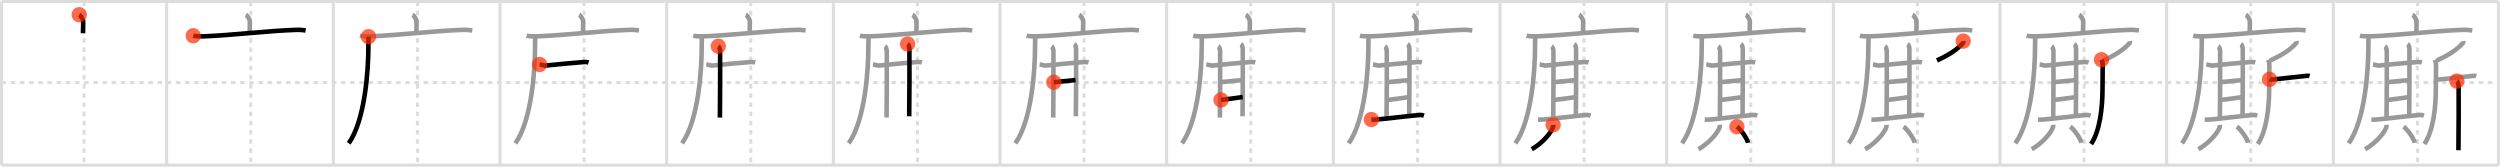 <svg width="1635px" height="109px" viewBox="0 0 1635 109" xmlns="http://www.w3.org/2000/svg" xmlns:xlink="http://www.w3.org/1999/xlink" xml:space="preserve" version="1.1"  baseProfile="full">
<line x1="1" y1="1" x2="1634" y2="1" style="stroke:#ddd;stroke-width:2" />
<line x1="1" y1="1" x2="1" y2="108" style="stroke:#ddd;stroke-width:2" />
<line x1="1" y1="108" x2="1634" y2="108" style="stroke:#ddd;stroke-width:2" />
<line x1="1634" y1="1" x2="1634" y2="108" style="stroke:#ddd;stroke-width:2" />
<line x1="109" y1="1" x2="109" y2="108" style="stroke:#ddd;stroke-width:2" />
<line x1="218" y1="1" x2="218" y2="108" style="stroke:#ddd;stroke-width:2" />
<line x1="327" y1="1" x2="327" y2="108" style="stroke:#ddd;stroke-width:2" />
<line x1="436" y1="1" x2="436" y2="108" style="stroke:#ddd;stroke-width:2" />
<line x1="545" y1="1" x2="545" y2="108" style="stroke:#ddd;stroke-width:2" />
<line x1="654" y1="1" x2="654" y2="108" style="stroke:#ddd;stroke-width:2" />
<line x1="763" y1="1" x2="763" y2="108" style="stroke:#ddd;stroke-width:2" />
<line x1="872" y1="1" x2="872" y2="108" style="stroke:#ddd;stroke-width:2" />
<line x1="981" y1="1" x2="981" y2="108" style="stroke:#ddd;stroke-width:2" />
<line x1="1090" y1="1" x2="1090" y2="108" style="stroke:#ddd;stroke-width:2" />
<line x1="1199" y1="1" x2="1199" y2="108" style="stroke:#ddd;stroke-width:2" />
<line x1="1308" y1="1" x2="1308" y2="108" style="stroke:#ddd;stroke-width:2" />
<line x1="1417" y1="1" x2="1417" y2="108" style="stroke:#ddd;stroke-width:2" />
<line x1="1526" y1="1" x2="1526" y2="108" style="stroke:#ddd;stroke-width:2" />
<line x1="1" y1="54" x2="1634" y2="54" style="stroke:#ddd;stroke-width:2;stroke-dasharray:3 3" />
<line x1="55" y1="1" x2="55" y2="108" style="stroke:#ddd;stroke-width:2;stroke-dasharray:3 3" />
<line x1="164" y1="1" x2="164" y2="108" style="stroke:#ddd;stroke-width:2;stroke-dasharray:3 3" />
<line x1="273" y1="1" x2="273" y2="108" style="stroke:#ddd;stroke-width:2;stroke-dasharray:3 3" />
<line x1="382" y1="1" x2="382" y2="108" style="stroke:#ddd;stroke-width:2;stroke-dasharray:3 3" />
<line x1="491" y1="1" x2="491" y2="108" style="stroke:#ddd;stroke-width:2;stroke-dasharray:3 3" />
<line x1="600" y1="1" x2="600" y2="108" style="stroke:#ddd;stroke-width:2;stroke-dasharray:3 3" />
<line x1="709" y1="1" x2="709" y2="108" style="stroke:#ddd;stroke-width:2;stroke-dasharray:3 3" />
<line x1="818" y1="1" x2="818" y2="108" style="stroke:#ddd;stroke-width:2;stroke-dasharray:3 3" />
<line x1="927" y1="1" x2="927" y2="108" style="stroke:#ddd;stroke-width:2;stroke-dasharray:3 3" />
<line x1="1036" y1="1" x2="1036" y2="108" style="stroke:#ddd;stroke-width:2;stroke-dasharray:3 3" />
<line x1="1145" y1="1" x2="1145" y2="108" style="stroke:#ddd;stroke-width:2;stroke-dasharray:3 3" />
<line x1="1254" y1="1" x2="1254" y2="108" style="stroke:#ddd;stroke-width:2;stroke-dasharray:3 3" />
<line x1="1363" y1="1" x2="1363" y2="108" style="stroke:#ddd;stroke-width:2;stroke-dasharray:3 3" />
<line x1="1472" y1="1" x2="1472" y2="108" style="stroke:#ddd;stroke-width:2;stroke-dasharray:3 3" />
<line x1="1581" y1="1" x2="1581" y2="108" style="stroke:#ddd;stroke-width:2;stroke-dasharray:3 3" />
<path d="M51.81,9.63c0.76,0.38,2.36,2.88,2.51,3.65c0.15,0.77,0.08,3.65-0.07,8.46" style="fill:none;stroke:black;stroke-width:3" />
<circle cx="51.81" cy="9.63" r="5" stroke-width="0" fill="#FF2A00" opacity="0.7" />
<path d="M160.81,9.63c0.76,0.38,2.36,2.88,2.51,3.65c0.15,0.77,0.08,3.65-0.07,8.46" style="fill:none;stroke:#999;stroke-width:3" />
<path d="M126.38,23.37c1.75,0.4,4.96,0.47,6.71,0.4c18.22-0.67,43.01-3.72,60.66-4.24c2.91-0.09,4.67,0.19,6.13,0.39" style="fill:none;stroke:black;stroke-width:3" />
<circle cx="126.38" cy="23.37" r="5" stroke-width="0" fill="#FF2A00" opacity="0.7" />
<path d="M269.81,9.63c0.76,0.38,2.36,2.88,2.51,3.65c0.15,0.77,0.08,3.65-0.07,8.46" style="fill:none;stroke:#999;stroke-width:3" />
<path d="M235.38,23.37c1.75,0.4,4.96,0.47,6.71,0.4c18.22-0.67,43.01-3.72,60.66-4.24c2.91-0.09,4.67,0.19,6.13,0.39" style="fill:none;stroke:#999;stroke-width:3" />
<path d="M241.0,24c0.04,1.65-0.08,4.26-0.08,6.64c0,15.11-2.17,48.11-12.87,63.07" style="fill:none;stroke:black;stroke-width:3" />
<circle cx="241.0" cy="24.0" r="5" stroke-width="0" fill="#FF2A00" opacity="0.7" />
<path d="M378.81,9.63c0.76,0.38,2.36,2.88,2.51,3.65c0.15,0.77,0.08,3.65-0.07,8.46" style="fill:none;stroke:#999;stroke-width:3" />
<path d="M344.38,23.37c1.75,0.4,4.96,0.47,6.71,0.4c18.22-0.67,43.01-3.72,60.66-4.24c2.91-0.09,4.67,0.19,6.13,0.39" style="fill:none;stroke:#999;stroke-width:3" />
<path d="M350.0,24c0.04,1.65-0.08,4.26-0.08,6.64c0,15.11-2.17,48.11-12.87,63.07" style="fill:none;stroke:#999;stroke-width:3" />
<path d="M352.92,42.14c1.2,0.14,3.24,0.81,3.81,0.75c5.23-0.61,18.93-1.83,25.35-2.34c0.95-0.08,2.38,0.15,2.85,0.3" style="fill:none;stroke:black;stroke-width:3" />
<circle cx="352.92" cy="42.14" r="5" stroke-width="0" fill="#FF2A00" opacity="0.7" />
<path d="M487.81,9.63c0.76,0.38,2.36,2.88,2.51,3.65c0.15,0.77,0.08,3.65-0.07,8.46" style="fill:none;stroke:#999;stroke-width:3" />
<path d="M453.38,23.37c1.75,0.4,4.96,0.47,6.71,0.4c18.22-0.67,43.01-3.72,60.66-4.24c2.91-0.09,4.67,0.19,6.13,0.39" style="fill:none;stroke:#999;stroke-width:3" />
<path d="M459.0,24c0.04,1.65-0.08,4.26-0.08,6.64c0,15.11-2.17,48.11-12.87,63.07" style="fill:none;stroke:#999;stroke-width:3" />
<path d="M461.92,42.14c1.2,0.14,3.24,0.81,3.81,0.75c5.23-0.61,18.93-1.83,25.35-2.34c0.95-0.08,2.38,0.15,2.85,0.3" style="fill:none;stroke:#999;stroke-width:3" />
<path d="M469.76,30.23c0.66,0.43,1.05,1.92,1.18,2.77c0.13,0.85,0,38.55-0.13,43.88" style="fill:none;stroke:black;stroke-width:3" />
<circle cx="469.76" cy="30.23" r="5" stroke-width="0" fill="#FF2A00" opacity="0.7" />
<path d="M596.81,9.63c0.76,0.38,2.36,2.88,2.51,3.65c0.15,0.77,0.08,3.65-0.07,8.46" style="fill:none;stroke:#999;stroke-width:3" />
<path d="M562.38,23.37c1.75,0.4,4.96,0.47,6.71,0.4c18.22-0.67,43.01-3.72,60.66-4.24c2.91-0.09,4.67,0.19,6.13,0.39" style="fill:none;stroke:#999;stroke-width:3" />
<path d="M568.0,24c0.04,1.65-0.08,4.26-0.08,6.64c0,15.11-2.17,48.11-12.87,63.07" style="fill:none;stroke:#999;stroke-width:3" />
<path d="M570.92,42.14c1.2,0.14,3.24,0.81,3.81,0.75c5.23-0.61,18.93-1.83,25.35-2.34c0.95-0.08,2.38,0.15,2.85,0.3" style="fill:none;stroke:#999;stroke-width:3" />
<path d="M578.76,30.23c0.66,0.43,1.05,1.92,1.18,2.77c0.13,0.85,0,38.55-0.13,43.88" style="fill:none;stroke:#999;stroke-width:3" />
<path d="M593.57,28.75c0.66,0.43,1.05,1.92,1.18,2.77c0.13,0.85,0,39.21-0.13,44.54" style="fill:none;stroke:black;stroke-width:3" />
<circle cx="593.57" cy="28.75" r="5" stroke-width="0" fill="#FF2A00" opacity="0.7" />
<path d="M705.81,9.63c0.76,0.38,2.36,2.88,2.51,3.65c0.15,0.77,0.08,3.65-0.07,8.46" style="fill:none;stroke:#999;stroke-width:3" />
<path d="M671.38,23.37c1.75,0.4,4.96,0.47,6.71,0.4c18.22-0.67,43.01-3.72,60.66-4.24c2.91-0.09,4.67,0.19,6.13,0.39" style="fill:none;stroke:#999;stroke-width:3" />
<path d="M677.0,24c0.04,1.65-0.08,4.26-0.08,6.64c0,15.11-2.17,48.11-12.87,63.07" style="fill:none;stroke:#999;stroke-width:3" />
<path d="M679.92,42.14c1.2,0.14,3.24,0.81,3.81,0.75c5.23-0.61,18.93-1.83,25.35-2.34c0.95-0.08,2.38,0.15,2.85,0.3" style="fill:none;stroke:#999;stroke-width:3" />
<path d="M687.76,30.23c0.66,0.43,1.05,1.92,1.18,2.77c0.13,0.85,0,38.55-0.13,43.88" style="fill:none;stroke:#999;stroke-width:3" />
<path d="M702.57,28.75c0.66,0.43,1.05,1.92,1.18,2.77c0.13,0.85,0,39.21-0.13,44.54" style="fill:none;stroke:#999;stroke-width:3" />
<path d="M689.19,53.76c2.42-0.21,11.94-1.19,14.21-1.4" style="fill:none;stroke:black;stroke-width:3" />
<circle cx="689.19" cy="53.76" r="5" stroke-width="0" fill="#FF2A00" opacity="0.7" />
<path d="M814.81,9.63c0.76,0.38,2.36,2.88,2.51,3.65c0.15,0.77,0.08,3.65-0.07,8.46" style="fill:none;stroke:#999;stroke-width:3" />
<path d="M780.38,23.37c1.75,0.4,4.96,0.47,6.71,0.4c18.22-0.67,43.01-3.72,60.66-4.24c2.91-0.09,4.67,0.19,6.13,0.39" style="fill:none;stroke:#999;stroke-width:3" />
<path d="M786.0,24c0.04,1.65-0.08,4.26-0.08,6.64c0,15.11-2.17,48.11-12.87,63.07" style="fill:none;stroke:#999;stroke-width:3" />
<path d="M788.92,42.14c1.2,0.14,3.24,0.81,3.81,0.75c5.23-0.61,18.93-1.83,25.35-2.34c0.95-0.08,2.38,0.15,2.85,0.3" style="fill:none;stroke:#999;stroke-width:3" />
<path d="M796.76,30.23c0.66,0.43,1.05,1.92,1.18,2.77c0.13,0.85,0,38.55-0.13,43.88" style="fill:none;stroke:#999;stroke-width:3" />
<path d="M811.57,28.75c0.66,0.43,1.05,1.92,1.18,2.77c0.13,0.85,0,39.21-0.13,44.54" style="fill:none;stroke:#999;stroke-width:3" />
<path d="M798.19,53.76c2.42-0.21,11.94-1.19,14.21-1.4" style="fill:none;stroke:#999;stroke-width:3" />
<path d="M798.54,65.35c2.72-0.21,11.03-1.47,14.21-1.9" style="fill:none;stroke:black;stroke-width:3" />
<circle cx="798.54" cy="65.35" r="5" stroke-width="0" fill="#FF2A00" opacity="0.7" />
<path d="M923.81,9.63c0.76,0.38,2.36,2.88,2.51,3.65c0.15,0.77,0.08,3.65-0.07,8.46" style="fill:none;stroke:#999;stroke-width:3" />
<path d="M889.38,23.37c1.75,0.4,4.96,0.47,6.71,0.4c18.22-0.67,43.01-3.72,60.66-4.24c2.91-0.09,4.67,0.19,6.13,0.39" style="fill:none;stroke:#999;stroke-width:3" />
<path d="M895.0,24c0.04,1.65-0.08,4.26-0.08,6.64c0,15.11-2.17,48.11-12.87,63.07" style="fill:none;stroke:#999;stroke-width:3" />
<path d="M897.92,42.14c1.2,0.14,3.24,0.81,3.81,0.75c5.23-0.61,18.93-1.83,25.35-2.34c0.95-0.08,2.38,0.15,2.85,0.3" style="fill:none;stroke:#999;stroke-width:3" />
<path d="M905.76,30.23c0.66,0.43,1.05,1.92,1.18,2.77c0.13,0.85,0,38.55-0.13,43.88" style="fill:none;stroke:#999;stroke-width:3" />
<path d="M920.57,28.75c0.66,0.43,1.05,1.92,1.18,2.77c0.13,0.85,0,39.21-0.13,44.54" style="fill:none;stroke:#999;stroke-width:3" />
<path d="M907.19,53.76c2.42-0.21,11.94-1.19,14.21-1.4" style="fill:none;stroke:#999;stroke-width:3" />
<path d="M907.54,65.35c2.72-0.21,11.03-1.47,14.21-1.9" style="fill:none;stroke:#999;stroke-width:3" />
<path d="M896.88,78.2c1.17,0.06,2.33,0.07,3.17,0c5.7-0.45,19.2-2.17,28.31-2.99c1.37-0.12,2.2,0.21,2.89,0.44" style="fill:none;stroke:black;stroke-width:3" />
<circle cx="896.88" cy="78.2" r="5" stroke-width="0" fill="#FF2A00" opacity="0.7" />
<path d="M1032.81,9.63c0.76,0.38,2.36,2.88,2.51,3.65c0.15,0.77,0.08,3.65-0.07,8.46" style="fill:none;stroke:#999;stroke-width:3" />
<path d="M998.38,23.37c1.75,0.4,4.96,0.47,6.71,0.4c18.22-0.67,43.01-3.72,60.66-4.24c2.91-0.09,4.67,0.19,6.13,0.39" style="fill:none;stroke:#999;stroke-width:3" />
<path d="M1004.0,24c0.04,1.65-0.08,4.26-0.08,6.64c0,15.11-2.17,48.11-12.87,63.07" style="fill:none;stroke:#999;stroke-width:3" />
<path d="M1006.92,42.14c1.2,0.14,3.24,0.81,3.81,0.75c5.23-0.61,18.93-1.83,25.35-2.34c0.95-0.08,2.38,0.15,2.85,0.3" style="fill:none;stroke:#999;stroke-width:3" />
<path d="M1014.76,30.23c0.66,0.43,1.05,1.92,1.18,2.77c0.13,0.85,0,38.55-0.13,43.88" style="fill:none;stroke:#999;stroke-width:3" />
<path d="M1029.57,28.75c0.66,0.43,1.05,1.92,1.18,2.77c0.13,0.85,0,39.21-0.13,44.54" style="fill:none;stroke:#999;stroke-width:3" />
<path d="M1016.19,53.76c2.42-0.21,11.94-1.19,14.21-1.4" style="fill:none;stroke:#999;stroke-width:3" />
<path d="M1016.54,65.35c2.72-0.21,11.03-1.47,14.21-1.9" style="fill:none;stroke:#999;stroke-width:3" />
<path d="M1005.88,78.2c1.17,0.06,2.33,0.07,3.17,0c5.7-0.45,19.2-2.17,28.31-2.99c1.37-0.12,2.2,0.21,2.89,0.44" style="fill:none;stroke:#999;stroke-width:3" />
<path d="M1015.74,81.65c0.04,0.38,0.08,0.97-0.08,1.51c-0.95,3.18-6.41,10.16-13.89,14.43" style="fill:none;stroke:black;stroke-width:3" />
<circle cx="1015.74" cy="81.65" r="5" stroke-width="0" fill="#FF2A00" opacity="0.7" />
<path d="M1141.81,9.63c0.76,0.38,2.36,2.88,2.51,3.65c0.15,0.77,0.08,3.65-0.07,8.46" style="fill:none;stroke:#999;stroke-width:3" />
<path d="M1107.38,23.37c1.75,0.4,4.96,0.47,6.71,0.4c18.22-0.67,43.01-3.72,60.66-4.24c2.91-0.09,4.67,0.19,6.13,0.39" style="fill:none;stroke:#999;stroke-width:3" />
<path d="M1113.0,24c0.04,1.65-0.08,4.26-0.08,6.64c0,15.11-2.17,48.11-12.87,63.07" style="fill:none;stroke:#999;stroke-width:3" />
<path d="M1115.92,42.14c1.2,0.14,3.24,0.81,3.81,0.75c5.23-0.61,18.93-1.83,25.35-2.34c0.95-0.08,2.38,0.15,2.85,0.3" style="fill:none;stroke:#999;stroke-width:3" />
<path d="M1123.76,30.23c0.66,0.43,1.05,1.92,1.18,2.77c0.13,0.85,0,38.55-0.13,43.88" style="fill:none;stroke:#999;stroke-width:3" />
<path d="M1138.57,28.75c0.66,0.43,1.05,1.92,1.18,2.77c0.13,0.85,0,39.21-0.13,44.54" style="fill:none;stroke:#999;stroke-width:3" />
<path d="M1125.19,53.76c2.42-0.21,11.94-1.19,14.21-1.4" style="fill:none;stroke:#999;stroke-width:3" />
<path d="M1125.54,65.35c2.72-0.21,11.03-1.47,14.21-1.9" style="fill:none;stroke:#999;stroke-width:3" />
<path d="M1114.88,78.2c1.17,0.06,2.33,0.07,3.17,0c5.7-0.45,19.2-2.17,28.31-2.99c1.37-0.12,2.2,0.21,2.89,0.44" style="fill:none;stroke:#999;stroke-width:3" />
<path d="M1124.74,81.65c0.04,0.38,0.08,0.97-0.08,1.51c-0.95,3.18-6.41,10.16-13.89,14.43" style="fill:none;stroke:#999;stroke-width:3" />
<path d="M1135.95,82.82c2.57,1.87,6.65,7.68,7.29,10.58" style="fill:none;stroke:black;stroke-width:3" />
<circle cx="1135.95" cy="82.82" r="5" stroke-width="0" fill="#FF2A00" opacity="0.7" />
<path d="M1250.81,9.63c0.76,0.38,2.36,2.88,2.51,3.65c0.15,0.77,0.08,3.65-0.07,8.46" style="fill:none;stroke:#999;stroke-width:3" />
<path d="M1216.38,23.37c1.75,0.4,4.96,0.47,6.71,0.4c18.22-0.67,43.01-3.72,60.66-4.24c2.91-0.09,4.67,0.19,6.13,0.39" style="fill:none;stroke:#999;stroke-width:3" />
<path d="M1222.0,24c0.04,1.65-0.08,4.26-0.08,6.64c0,15.11-2.17,48.11-12.87,63.07" style="fill:none;stroke:#999;stroke-width:3" />
<path d="M1224.92,42.14c1.2,0.14,3.24,0.81,3.81,0.75c5.23-0.61,18.93-1.83,25.35-2.34c0.95-0.08,2.38,0.15,2.85,0.3" style="fill:none;stroke:#999;stroke-width:3" />
<path d="M1232.76,30.23c0.66,0.43,1.05,1.92,1.18,2.77c0.13,0.85,0,38.55-0.13,43.88" style="fill:none;stroke:#999;stroke-width:3" />
<path d="M1247.57,28.75c0.66,0.43,1.05,1.92,1.18,2.77c0.13,0.85,0,39.21-0.13,44.54" style="fill:none;stroke:#999;stroke-width:3" />
<path d="M1234.19,53.76c2.42-0.21,11.94-1.19,14.21-1.4" style="fill:none;stroke:#999;stroke-width:3" />
<path d="M1234.54,65.35c2.72-0.21,11.03-1.47,14.21-1.9" style="fill:none;stroke:#999;stroke-width:3" />
<path d="M1223.88,78.2c1.17,0.06,2.33,0.07,3.17,0c5.7-0.45,19.2-2.17,28.31-2.99c1.37-0.12,2.2,0.21,2.89,0.44" style="fill:none;stroke:#999;stroke-width:3" />
<path d="M1233.74,81.65c0.04,0.38,0.08,0.97-0.08,1.51c-0.95,3.18-6.41,10.16-13.89,14.43" style="fill:none;stroke:#999;stroke-width:3" />
<path d="M1244.95,82.82c2.57,1.87,6.65,7.68,7.29,10.58" style="fill:none;stroke:#999;stroke-width:3" />
<path d="M1283.92,26.87c0.05,0.3,0.19,0.88-0.09,1.2c-3.89,4.38-8.87,7.69-17.08,11.46" style="fill:none;stroke:black;stroke-width:3" />
<circle cx="1283.92" cy="26.87" r="5" stroke-width="0" fill="#FF2A00" opacity="0.7" />
<path d="M1359.81,9.63c0.76,0.38,2.36,2.88,2.51,3.65c0.15,0.77,0.08,3.65-0.07,8.46" style="fill:none;stroke:#999;stroke-width:3" />
<path d="M1325.38,23.37c1.75,0.4,4.96,0.47,6.71,0.4c18.22-0.67,43.01-3.72,60.66-4.24c2.91-0.09,4.67,0.19,6.13,0.39" style="fill:none;stroke:#999;stroke-width:3" />
<path d="M1331.0,24c0.04,1.65-0.08,4.26-0.08,6.64c0,15.11-2.17,48.11-12.87,63.07" style="fill:none;stroke:#999;stroke-width:3" />
<path d="M1333.92,42.14c1.2,0.14,3.24,0.81,3.81,0.75c5.23-0.61,18.93-1.83,25.35-2.34c0.95-0.08,2.38,0.15,2.85,0.3" style="fill:none;stroke:#999;stroke-width:3" />
<path d="M1341.76,30.23c0.66,0.43,1.05,1.92,1.18,2.77c0.13,0.85,0,38.55-0.13,43.88" style="fill:none;stroke:#999;stroke-width:3" />
<path d="M1356.57,28.75c0.66,0.43,1.05,1.92,1.18,2.77c0.13,0.85,0,39.21-0.13,44.54" style="fill:none;stroke:#999;stroke-width:3" />
<path d="M1343.19,53.76c2.42-0.21,11.94-1.19,14.21-1.4" style="fill:none;stroke:#999;stroke-width:3" />
<path d="M1343.54,65.35c2.72-0.21,11.03-1.47,14.21-1.9" style="fill:none;stroke:#999;stroke-width:3" />
<path d="M1332.88,78.2c1.17,0.06,2.33,0.07,3.17,0c5.7-0.45,19.2-2.17,28.31-2.99c1.37-0.12,2.2,0.21,2.89,0.44" style="fill:none;stroke:#999;stroke-width:3" />
<path d="M1342.74,81.65c0.04,0.38,0.08,0.97-0.08,1.51c-0.95,3.18-6.41,10.16-13.89,14.43" style="fill:none;stroke:#999;stroke-width:3" />
<path d="M1353.95,82.82c2.57,1.87,6.65,7.68,7.29,10.58" style="fill:none;stroke:#999;stroke-width:3" />
<path d="M1392.92,26.87c0.05,0.3,0.19,0.88-0.09,1.2c-3.89,4.38-8.87,7.69-17.08,11.46" style="fill:none;stroke:#999;stroke-width:3" />
<path d="M1374.38,39.03c0.79,1.72,0.8,3.35,0.78,5.22c-0.06,5.64-0.12,7.11-0.12,13.83c0,12.28-1.68,27.47-7.46,36.12" style="fill:none;stroke:black;stroke-width:3" />
<circle cx="1374.38" cy="39.03" r="5" stroke-width="0" fill="#FF2A00" opacity="0.7" />
<path d="M1468.81,9.63c0.76,0.38,2.36,2.88,2.51,3.65c0.15,0.77,0.08,3.65-0.07,8.46" style="fill:none;stroke:#999;stroke-width:3" />
<path d="M1434.38,23.37c1.75,0.4,4.96,0.47,6.71,0.4c18.22-0.67,43.01-3.72,60.66-4.24c2.91-0.09,4.67,0.19,6.13,0.39" style="fill:none;stroke:#999;stroke-width:3" />
<path d="M1440.0,24c0.04,1.65-0.08,4.26-0.08,6.64c0,15.11-2.17,48.11-12.87,63.07" style="fill:none;stroke:#999;stroke-width:3" />
<path d="M1442.92,42.14c1.2,0.14,3.24,0.81,3.81,0.75c5.23-0.61,18.93-1.83,25.35-2.34c0.95-0.08,2.38,0.15,2.85,0.3" style="fill:none;stroke:#999;stroke-width:3" />
<path d="M1450.76,30.23c0.66,0.43,1.05,1.92,1.18,2.77c0.13,0.85,0,38.55-0.13,43.88" style="fill:none;stroke:#999;stroke-width:3" />
<path d="M1465.57,28.75c0.66,0.43,1.05,1.92,1.18,2.77c0.13,0.85,0,39.21-0.13,44.54" style="fill:none;stroke:#999;stroke-width:3" />
<path d="M1452.19,53.76c2.42-0.21,11.94-1.19,14.21-1.4" style="fill:none;stroke:#999;stroke-width:3" />
<path d="M1452.54,65.35c2.72-0.21,11.03-1.47,14.21-1.9" style="fill:none;stroke:#999;stroke-width:3" />
<path d="M1441.88,78.2c1.17,0.06,2.33,0.07,3.17,0c5.7-0.45,19.2-2.17,28.31-2.99c1.37-0.12,2.2,0.21,2.89,0.44" style="fill:none;stroke:#999;stroke-width:3" />
<path d="M1451.74,81.65c0.04,0.38,0.08,0.97-0.08,1.51c-0.95,3.18-6.41,10.16-13.89,14.43" style="fill:none;stroke:#999;stroke-width:3" />
<path d="M1462.95,82.82c2.57,1.87,6.65,7.68,7.29,10.58" style="fill:none;stroke:#999;stroke-width:3" />
<path d="M1501.92,26.87c0.05,0.3,0.19,0.88-0.09,1.2c-3.89,4.38-8.87,7.69-17.08,11.46" style="fill:none;stroke:#999;stroke-width:3" />
<path d="M1483.38,39.03c0.79,1.72,0.8,3.35,0.78,5.22c-0.06,5.64-0.12,7.11-0.12,13.83c0,12.28-1.68,27.47-7.46,36.12" style="fill:none;stroke:#999;stroke-width:3" />
<path d="M1484.28,51.87c0.29,0.15,1.44,0.18,2.24,0.09c3.98-0.46,16.41-1.83,21.33-2.3c0.79-0.08,2.16-0.15,2.65,0" style="fill:none;stroke:black;stroke-width:3" />
<circle cx="1484.28" cy="51.87" r="5" stroke-width="0" fill="#FF2A00" opacity="0.7" />
<path d="M1577.81,9.63c0.76,0.38,2.36,2.88,2.51,3.65c0.15,0.77,0.08,3.65-0.07,8.46" style="fill:none;stroke:#999;stroke-width:3" />
<path d="M1543.38,23.37c1.75,0.4,4.96,0.47,6.71,0.4c18.22-0.67,43.01-3.72,60.66-4.24c2.91-0.09,4.67,0.19,6.13,0.39" style="fill:none;stroke:#999;stroke-width:3" />
<path d="M1549.0,24c0.04,1.65-0.08,4.26-0.08,6.64c0,15.11-2.17,48.11-12.87,63.07" style="fill:none;stroke:#999;stroke-width:3" />
<path d="M1551.92,42.14c1.2,0.14,3.24,0.81,3.81,0.75c5.23-0.61,18.93-1.83,25.35-2.34c0.95-0.08,2.38,0.15,2.85,0.3" style="fill:none;stroke:#999;stroke-width:3" />
<path d="M1559.76,30.23c0.66,0.43,1.05,1.92,1.18,2.77c0.13,0.85,0,38.55-0.13,43.88" style="fill:none;stroke:#999;stroke-width:3" />
<path d="M1574.57,28.75c0.66,0.43,1.05,1.92,1.18,2.77c0.13,0.85,0,39.21-0.13,44.54" style="fill:none;stroke:#999;stroke-width:3" />
<path d="M1561.19,53.76c2.42-0.21,11.94-1.19,14.21-1.4" style="fill:none;stroke:#999;stroke-width:3" />
<path d="M1561.54,65.35c2.72-0.21,11.03-1.47,14.21-1.9" style="fill:none;stroke:#999;stroke-width:3" />
<path d="M1550.88,78.2c1.17,0.06,2.33,0.07,3.17,0c5.7-0.45,19.2-2.17,28.31-2.99c1.37-0.12,2.2,0.21,2.89,0.44" style="fill:none;stroke:#999;stroke-width:3" />
<path d="M1560.74,81.65c0.04,0.38,0.08,0.97-0.08,1.51c-0.95,3.18-6.41,10.16-13.89,14.43" style="fill:none;stroke:#999;stroke-width:3" />
<path d="M1571.95,82.82c2.57,1.87,6.65,7.68,7.29,10.58" style="fill:none;stroke:#999;stroke-width:3" />
<path d="M1610.92,26.87c0.05,0.3,0.19,0.88-0.09,1.2c-3.89,4.38-8.87,7.69-17.08,11.46" style="fill:none;stroke:#999;stroke-width:3" />
<path d="M1592.38,39.03c0.79,1.72,0.8,3.35,0.78,5.22c-0.06,5.64-0.12,7.11-0.12,13.83c0,12.28-1.68,27.47-7.46,36.12" style="fill:none;stroke:#999;stroke-width:3" />
<path d="M1593.28,51.87c0.29,0.15,1.44,0.18,2.24,0.09c3.98-0.46,16.41-1.83,21.33-2.3c0.79-0.08,2.16-0.15,2.65,0" style="fill:none;stroke:#999;stroke-width:3" />
<path d="M1606.79,53.03c0.64,0.48,1.02,2.15,1.15,3.1c0.13,0.95,0,36.16-0.13,42.12" style="fill:none;stroke:black;stroke-width:3" />
<circle cx="1606.79" cy="53.03" r="5" stroke-width="0" fill="#FF2A00" opacity="0.7" />
</svg>